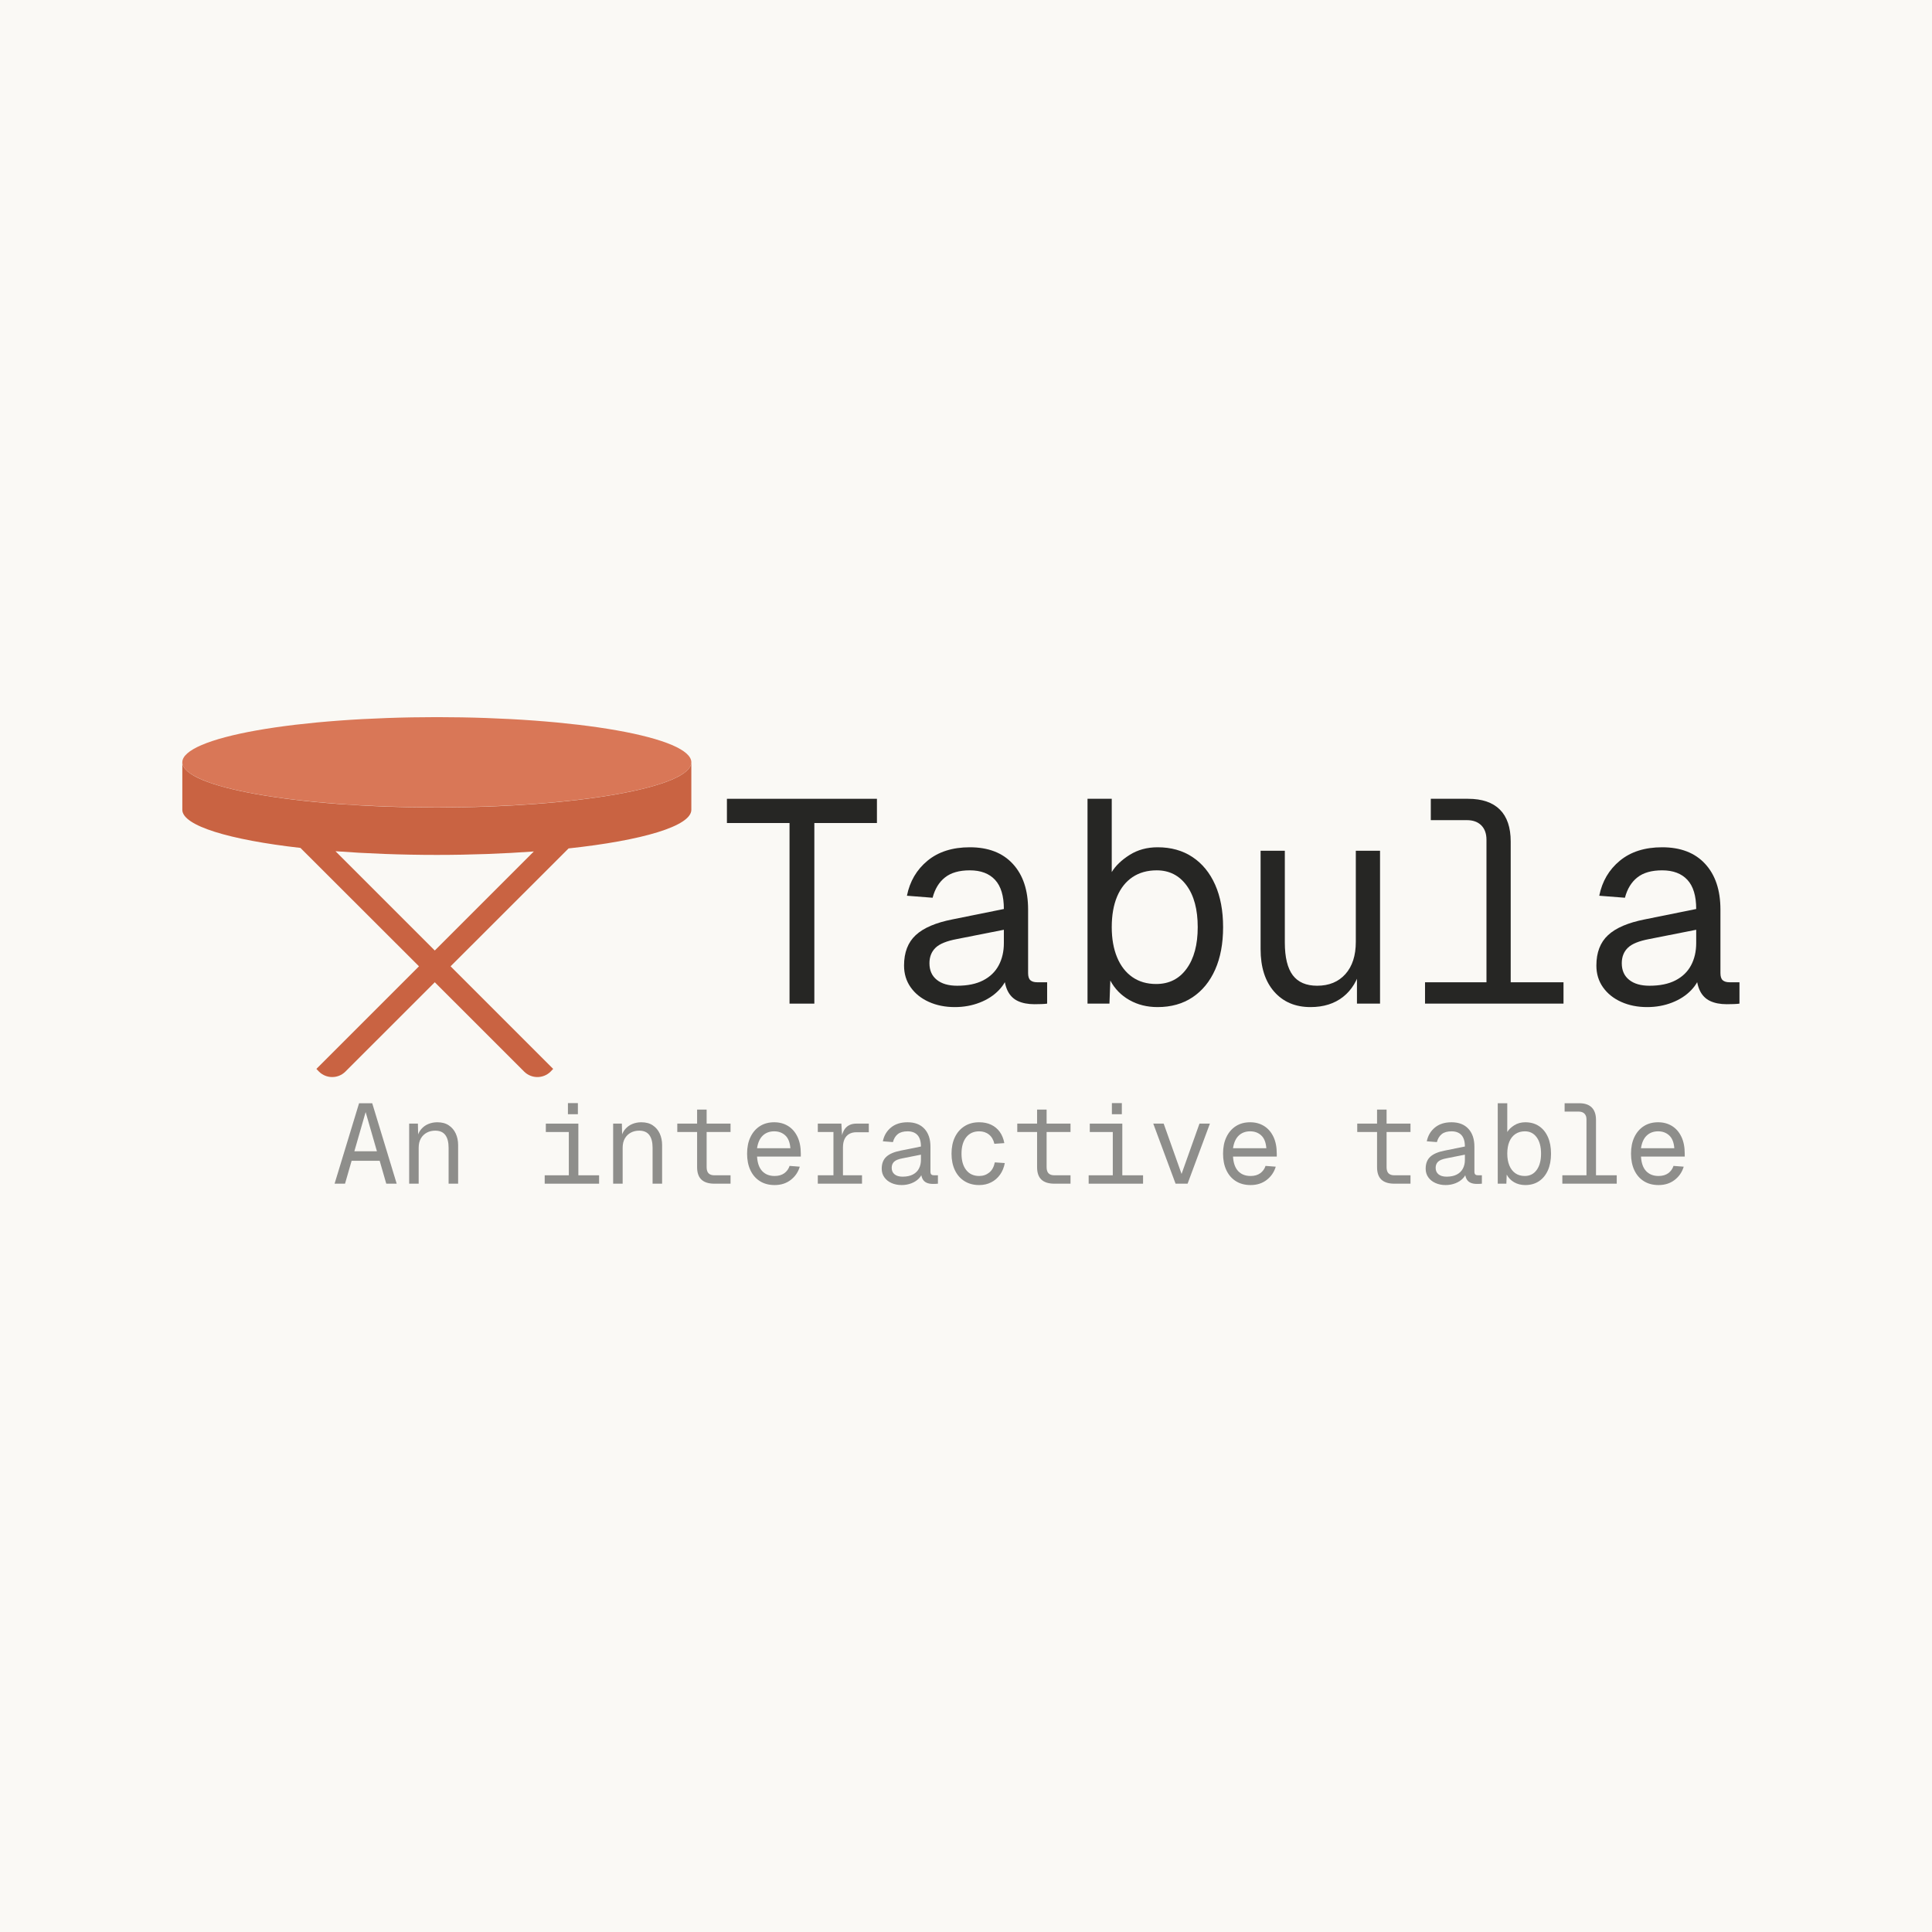 <svg xmlns="http://www.w3.org/2000/svg" xmlns:xlink="http://www.w3.org/1999/xlink" width="500" zoomAndPan="magnify" viewBox="0 0 375 375" height="500" preserveAspectRatio="xMidYMid meet" version="1.2"><defs><clipPath id="2029e6591e"><path d="M 35 139.195 L 135 139.195 L 135 157 L 35 157 Z M 35 139.195 "/></clipPath><clipPath id="35bf741cff"><path d="M 35 147 L 135 147 L 135 209.695 L 35 209.695 Z M 35 147 "/></clipPath><filter x="0%" y="0%" width="100%" filterUnits="objectBoundingBox" id="e42a40c205" height="100%"><feColorMatrix values="0 0 0 0 1 0 0 0 0 1 0 0 0 0 1 0 0 0 1 0" type="matrix" in="SourceGraphic"/></filter><clipPath id="b3791f1d16"><path d="M 0.078 7 L 13 7 L 13 23 L 0.078 23 Z M 0.078 7 "/></clipPath><clipPath id="013f2a4b12"><rect x="0" width="266" y="0" height="30"/></clipPath></defs><g id="a49367066e"><rect x="0" width="375" y="0" height="375" style="fill:#ffffff;fill-opacity:1;stroke:none;"/><rect x="0" width="375" y="0" height="375" style="fill:#faf9f5;fill-opacity:1;stroke:none;"/><g clip-rule="nonzero" clip-path="url(#2029e6591e)"><path style=" stroke:none;fill-rule:nonzero;fill:#d97757;fill-opacity:1;" d="M 134.188 147.953 C 134.188 148.242 134.109 148.527 133.949 148.812 C 133.789 149.098 133.555 149.383 133.238 149.664 C 132.922 149.945 132.531 150.223 132.059 150.496 C 131.59 150.77 131.047 151.039 130.426 151.305 C 129.809 151.57 129.117 151.828 128.355 152.082 C 127.59 152.336 126.762 152.582 125.863 152.82 C 124.961 153.059 124 153.289 122.973 153.508 C 121.949 153.73 120.863 153.945 119.719 154.145 C 118.574 154.348 117.375 154.543 116.125 154.723 C 114.875 154.906 113.578 155.074 112.23 155.234 C 110.887 155.395 109.5 155.543 108.074 155.676 C 106.648 155.812 105.188 155.934 103.691 156.043 C 102.195 156.156 100.676 156.25 99.125 156.336 C 97.578 156.418 96.012 156.488 94.426 156.543 C 92.836 156.598 91.238 156.641 89.629 156.668 C 88.02 156.695 86.406 156.711 84.785 156.711 C 83.168 156.711 81.555 156.695 79.945 156.668 C 78.336 156.641 76.734 156.598 75.148 156.543 C 73.562 156.488 71.996 156.418 70.445 156.336 C 68.898 156.25 67.375 156.156 65.883 156.043 C 64.387 155.934 62.926 155.812 61.5 155.676 C 60.074 155.543 58.688 155.395 57.34 155.234 C 55.996 155.074 54.699 154.906 53.449 154.723 C 52.195 154.543 51 154.348 49.855 154.145 C 48.711 153.945 47.625 153.73 46.602 153.508 C 45.574 153.289 44.609 153.059 43.711 152.82 C 42.812 152.582 41.98 152.336 41.219 152.082 C 40.457 151.828 39.766 151.57 39.148 151.305 C 38.527 151.039 37.984 150.77 37.512 150.496 C 37.043 150.223 36.652 149.945 36.336 149.664 C 36.02 149.383 35.781 149.098 35.625 148.812 C 35.465 148.527 35.387 148.242 35.387 147.953 C 35.387 147.668 35.465 147.383 35.625 147.098 C 35.781 146.809 36.02 146.527 36.336 146.246 C 36.652 145.965 37.043 145.688 37.512 145.414 C 37.984 145.137 38.527 144.867 39.148 144.602 C 39.766 144.34 40.457 144.078 41.219 143.828 C 41.98 143.574 42.812 143.328 43.711 143.09 C 44.609 142.852 45.574 142.621 46.602 142.398 C 47.625 142.176 48.711 141.965 49.855 141.762 C 51 141.559 52.195 141.367 53.449 141.184 C 54.699 141.004 55.996 140.832 57.34 140.672 C 58.688 140.516 60.074 140.367 61.5 140.23 C 62.926 140.098 64.387 139.973 65.883 139.863 C 67.375 139.754 68.898 139.656 70.445 139.574 C 71.996 139.492 73.562 139.422 75.148 139.367 C 76.734 139.309 78.336 139.266 79.945 139.238 C 81.555 139.211 83.168 139.195 84.785 139.195 C 86.406 139.195 88.02 139.211 89.629 139.238 C 91.238 139.266 92.836 139.309 94.426 139.367 C 96.012 139.422 97.578 139.492 99.125 139.574 C 100.676 139.656 102.195 139.754 103.691 139.863 C 105.188 139.973 106.648 140.098 108.074 140.23 C 109.5 140.367 110.887 140.516 112.23 140.672 C 113.578 140.832 114.875 141.004 116.125 141.184 C 117.375 141.367 118.574 141.559 119.719 141.762 C 120.863 141.965 121.949 142.176 122.973 142.398 C 124 142.621 124.961 142.852 125.863 143.09 C 126.762 143.328 127.59 143.574 128.355 143.828 C 129.117 144.078 129.809 144.34 130.426 144.602 C 131.047 144.867 131.59 145.137 132.059 145.414 C 132.531 145.688 132.922 145.965 133.238 146.246 C 133.555 146.527 133.789 146.809 133.949 147.098 C 134.109 147.383 134.188 147.668 134.188 147.953 Z M 134.188 147.953 "/></g><g clip-rule="nonzero" clip-path="url(#35bf741cff)"><path style=" stroke:none;fill-rule:evenodd;fill:#c96342;fill-opacity:1;" d="M 134.188 157.18 L 134.188 147.953 C 134.188 152.805 112.07 156.734 84.785 156.734 C 57.5 156.734 35.387 152.805 35.387 147.953 L 35.387 157.18 C 35.387 160.273 44.539 163.02 58.316 164.578 L 81.324 187.559 L 61.41 207.473 L 61.93 208.016 C 63.34 209.402 65.617 209.402 67.023 208.016 L 84.391 190.652 L 101.758 208.016 C 103.168 209.402 105.441 209.402 106.852 208.016 L 107.371 207.473 L 87.457 187.559 L 110.363 164.676 C 124.637 163.145 134.188 160.348 134.188 157.18 Z M 65.121 165.223 C 71.133 165.668 77.785 165.938 84.785 165.938 C 91.441 165.938 97.797 165.691 103.613 165.27 L 84.391 184.492 Z M 65.121 165.223 "/></g><g mask="url(#bc2f01d884)" transform="matrix(1,0,0,1,64,207)"><g clip-path="url(#013f2a4b12)"><g clip-rule="nonzero" clip-path="url(#b3791f1d16)"><g style="fill:#000000;fill-opacity:1;"><g transform="translate(0.372, 22.753)"><path style="stroke:none" d="M 0.57 0 L 5.324 -15.617 L 7.875 -15.617 L 12.625 0 L 10.602 0 L 6.598 -13.902 L 2.598 0 Z M 2.969 -4.445 L 3.629 -6.293 L 9.57 -6.293 L 10.23 -4.445 Z M 2.969 -4.445 "/></g></g></g><g style="fill:#000000;fill-opacity:1;"><g transform="translate(13.57, 22.753)"><path style="stroke:none" d="M 1.848 0 L 1.848 -11.66 L 3.543 -11.66 L 3.609 -8.688 L 3.387 -8.887 C 3.535 -9.578 3.801 -10.145 4.191 -10.59 C 4.578 -11.039 5.043 -11.371 5.586 -11.594 C 6.129 -11.812 6.703 -11.922 7.305 -11.922 C 8.199 -11.922 8.941 -11.727 9.535 -11.328 C 10.129 -10.934 10.582 -10.402 10.891 -9.734 C 11.195 -9.066 11.352 -8.324 11.352 -7.5 L 11.352 0 L 9.504 0 L 9.504 -6.973 C 9.504 -8.059 9.289 -8.883 8.863 -9.449 C 8.441 -10.012 7.789 -10.293 6.906 -10.293 C 6.305 -10.293 5.762 -10.168 5.281 -9.91 C 4.797 -9.652 4.41 -9.277 4.125 -8.789 C 3.84 -8.297 3.695 -7.691 3.695 -6.973 L 3.695 0 Z M 1.848 0 "/></g></g><g style="fill:#000000;fill-opacity:1;"><g transform="translate(26.767, 22.753)"><path style="stroke:none" d=""/></g></g><g style="fill:#000000;fill-opacity:1;"><g transform="translate(39.965, 22.753)"><path style="stroke:none" d="M 6.445 0 L 6.445 -11.66 L 8.293 -11.66 L 8.293 0 Z M 1.762 0 L 1.762 -1.629 L 12.32 -1.629 L 12.32 0 Z M 1.98 -10.031 L 1.98 -11.66 L 8.293 -11.66 L 8.293 -10.031 Z M 6.27 -13.484 L 6.27 -15.641 L 8.203 -15.641 L 8.203 -13.484 Z M 6.27 -13.484 "/></g></g><g style="fill:#000000;fill-opacity:1;"><g transform="translate(53.163, 22.753)"><path style="stroke:none" d="M 1.848 0 L 1.848 -11.66 L 3.543 -11.66 L 3.609 -8.688 L 3.387 -8.887 C 3.535 -9.578 3.801 -10.145 4.191 -10.59 C 4.578 -11.039 5.043 -11.371 5.586 -11.594 C 6.129 -11.812 6.703 -11.922 7.305 -11.922 C 8.199 -11.922 8.941 -11.727 9.535 -11.328 C 10.129 -10.934 10.582 -10.402 10.891 -9.734 C 11.195 -9.066 11.352 -8.324 11.352 -7.5 L 11.352 0 L 9.504 0 L 9.504 -6.973 C 9.504 -8.059 9.289 -8.883 8.863 -9.449 C 8.441 -10.012 7.789 -10.293 6.906 -10.293 C 6.305 -10.293 5.762 -10.168 5.281 -9.91 C 4.797 -9.652 4.41 -9.277 4.125 -8.789 C 3.84 -8.297 3.695 -7.691 3.695 -6.973 L 3.695 0 Z M 1.848 0 "/></g></g><g style="fill:#000000;fill-opacity:1;"><g transform="translate(66.36, 22.753)"><path style="stroke:none" d="M 8.316 0 C 7.188 0 6.344 -0.266 5.785 -0.793 C 5.227 -1.32 4.949 -2.125 4.949 -3.211 L 4.949 -14.387 L 6.797 -14.387 L 6.797 -3.211 C 6.797 -2.668 6.922 -2.27 7.172 -2.012 C 7.422 -1.758 7.801 -1.629 8.316 -1.629 L 11.438 -1.629 L 11.438 0 Z M 1.102 -10.031 L 1.102 -11.66 L 11.438 -11.66 L 11.438 -10.031 Z M 1.102 -10.031 "/></g></g><g style="fill:#000000;fill-opacity:1;"><g transform="translate(79.558, 22.753)"><path style="stroke:none" d="M 6.797 0.266 C 5.699 0.266 4.746 0.016 3.949 -0.484 C 3.148 -0.984 2.535 -1.691 2.102 -2.605 C 1.668 -3.523 1.453 -4.598 1.453 -5.828 C 1.453 -7.062 1.668 -8.133 2.102 -9.039 C 2.535 -9.949 3.141 -10.656 3.926 -11.164 C 4.711 -11.668 5.641 -11.922 6.711 -11.922 C 7.723 -11.922 8.617 -11.684 9.395 -11.207 C 10.172 -10.73 10.777 -10.039 11.219 -9.129 C 11.66 -8.219 11.879 -7.113 11.879 -5.809 L 11.879 -5.258 L 3.387 -5.258 C 3.461 -4.012 3.793 -3.074 4.387 -2.441 C 4.984 -1.812 5.785 -1.496 6.797 -1.496 C 7.559 -1.496 8.188 -1.676 8.68 -2.035 C 9.168 -2.395 9.512 -2.867 9.699 -3.453 L 11.68 -3.301 C 11.371 -2.258 10.789 -1.402 9.934 -0.738 C 9.074 -0.07 8.027 0.266 6.797 0.266 Z M 3.387 -6.887 L 9.855 -6.887 C 9.766 -8.016 9.438 -8.844 8.863 -9.371 C 8.293 -9.898 7.574 -10.164 6.711 -10.164 C 5.816 -10.164 5.078 -9.887 4.5 -9.34 C 3.918 -8.789 3.551 -7.969 3.387 -6.887 Z M 3.387 -6.887 "/></g></g><g style="fill:#000000;fill-opacity:1;"><g transform="translate(92.756, 22.753)"><path style="stroke:none" d="M 5.016 0 L 5.016 -11.66 L 6.555 -11.66 L 6.73 -8.711 L 6.555 -8.754 C 6.703 -9.754 7.02 -10.484 7.512 -10.953 C 8.004 -11.426 8.66 -11.66 9.48 -11.66 L 11.879 -11.66 L 11.879 -9.988 L 9.504 -9.988 C 8.93 -9.988 8.449 -9.875 8.062 -9.645 C 7.672 -9.418 7.375 -9.09 7.172 -8.656 C 6.965 -8.223 6.863 -7.684 6.863 -7.039 L 6.863 0 Z M 1.98 0 L 1.98 -1.629 L 10.559 -1.629 L 10.559 0 Z M 1.98 -10.031 L 1.98 -11.66 L 6.027 -11.66 L 6.027 -10.031 Z M 1.98 -10.031 "/></g></g><g style="fill:#000000;fill-opacity:1;"><g transform="translate(105.953, 22.753)"><path style="stroke:none" d="M 5.059 0.266 C 4.328 0.266 3.668 0.133 3.078 -0.133 C 2.492 -0.395 2.031 -0.766 1.695 -1.242 C 1.355 -1.719 1.188 -2.273 1.188 -2.902 C 1.188 -3.902 1.484 -4.676 2.078 -5.223 C 2.672 -5.773 3.609 -6.176 4.883 -6.422 L 8.801 -7.215 C 8.801 -8.211 8.574 -8.953 8.129 -9.438 C 7.68 -9.922 7.039 -10.164 6.203 -10.164 C 5.398 -10.164 4.766 -9.984 4.312 -9.625 C 3.855 -9.266 3.543 -8.746 3.367 -8.074 L 1.406 -8.227 C 1.629 -9.328 2.152 -10.219 2.98 -10.898 C 3.809 -11.582 4.883 -11.922 6.203 -11.922 C 7.609 -11.922 8.703 -11.5 9.48 -10.656 C 10.258 -9.816 10.648 -8.652 10.648 -7.172 L 10.648 -2.332 C 10.648 -2.066 10.707 -1.883 10.824 -1.781 C 10.941 -1.68 11.117 -1.629 11.352 -1.629 L 12.098 -1.629 L 12.098 0 C 12.012 0.016 11.871 0.027 11.68 0.031 C 11.488 0.039 11.309 0.043 11.129 0.043 C 10.633 0.043 10.211 -0.035 9.867 -0.199 C 9.52 -0.359 9.262 -0.621 9.086 -0.98 C 8.91 -1.34 8.812 -1.805 8.801 -2.375 L 9.152 -2.375 C 9.047 -1.879 8.801 -1.426 8.414 -1.023 C 8.027 -0.621 7.539 -0.305 6.953 -0.078 C 6.363 0.148 5.734 0.266 5.059 0.266 Z M 5.234 -1.363 C 6.027 -1.363 6.688 -1.5 7.215 -1.77 C 7.742 -2.043 8.141 -2.422 8.402 -2.914 C 8.668 -3.406 8.801 -3.973 8.801 -4.621 L 8.801 -5.633 L 5.234 -4.926 C 4.445 -4.781 3.895 -4.559 3.586 -4.258 C 3.277 -3.957 3.125 -3.562 3.125 -3.078 C 3.125 -2.535 3.312 -2.117 3.684 -1.816 C 4.059 -1.516 4.574 -1.363 5.234 -1.363 Z M 5.234 -1.363 "/></g></g><g style="fill:#000000;fill-opacity:1;"><g transform="translate(119.151, 22.753)"><path style="stroke:none" d="M 6.906 0.266 C 5.82 0.266 4.875 0.016 4.07 -0.484 C 3.262 -0.984 2.641 -1.691 2.199 -2.605 C 1.762 -3.523 1.539 -4.598 1.539 -5.828 C 1.539 -7.062 1.762 -8.133 2.199 -9.039 C 2.641 -9.949 3.262 -10.656 4.07 -11.164 C 4.875 -11.668 5.82 -11.922 6.906 -11.922 C 7.773 -11.922 8.543 -11.766 9.219 -11.449 C 9.891 -11.133 10.449 -10.676 10.891 -10.074 C 11.328 -9.473 11.629 -8.742 11.789 -7.875 L 9.855 -7.742 C 9.68 -8.52 9.332 -9.117 8.809 -9.535 C 8.289 -9.953 7.656 -10.164 6.906 -10.164 C 5.836 -10.164 4.996 -9.777 4.387 -9.008 C 3.781 -8.238 3.477 -7.18 3.477 -5.828 C 3.477 -4.48 3.781 -3.422 4.387 -2.652 C 4.996 -1.879 5.836 -1.496 6.906 -1.496 C 7.656 -1.496 8.305 -1.715 8.855 -2.156 C 9.402 -2.598 9.766 -3.254 9.941 -4.137 L 11.879 -4.004 C 11.719 -3.137 11.41 -2.387 10.953 -1.75 C 10.5 -1.109 9.93 -0.617 9.238 -0.266 C 8.551 0.09 7.773 0.266 6.906 0.266 Z M 6.906 0.266 "/></g></g><g style="fill:#000000;fill-opacity:1;"><g transform="translate(132.349, 22.753)"><path style="stroke:none" d="M 8.316 0 C 7.188 0 6.344 -0.266 5.785 -0.793 C 5.227 -1.32 4.949 -2.125 4.949 -3.211 L 4.949 -14.387 L 6.797 -14.387 L 6.797 -3.211 C 6.797 -2.668 6.922 -2.27 7.172 -2.012 C 7.422 -1.758 7.801 -1.629 8.316 -1.629 L 11.438 -1.629 L 11.438 0 Z M 1.102 -10.031 L 1.102 -11.66 L 11.438 -11.66 L 11.438 -10.031 Z M 1.102 -10.031 "/></g></g><g style="fill:#000000;fill-opacity:1;"><g transform="translate(145.546, 22.753)"><path style="stroke:none" d="M 6.445 0 L 6.445 -11.66 L 8.293 -11.66 L 8.293 0 Z M 1.762 0 L 1.762 -1.629 L 12.32 -1.629 L 12.32 0 Z M 1.98 -10.031 L 1.98 -11.66 L 8.293 -11.66 L 8.293 -10.031 Z M 6.27 -13.484 L 6.27 -15.641 L 8.203 -15.641 L 8.203 -13.484 Z M 6.27 -13.484 "/></g></g><g style="fill:#000000;fill-opacity:1;"><g transform="translate(158.744, 22.753)"><path style="stroke:none" d="M 5.434 0 L 1.102 -11.66 L 3.125 -11.66 L 6.598 -1.891 L 10.074 -11.66 L 12.098 -11.66 L 7.766 0 Z M 5.434 0 "/></g></g><g style="fill:#000000;fill-opacity:1;"><g transform="translate(171.941, 22.753)"><path style="stroke:none" d="M 6.797 0.266 C 5.699 0.266 4.746 0.016 3.949 -0.484 C 3.148 -0.984 2.535 -1.691 2.102 -2.605 C 1.668 -3.523 1.453 -4.598 1.453 -5.828 C 1.453 -7.062 1.668 -8.133 2.102 -9.039 C 2.535 -9.949 3.141 -10.656 3.926 -11.164 C 4.711 -11.668 5.641 -11.922 6.711 -11.922 C 7.723 -11.922 8.617 -11.684 9.395 -11.207 C 10.172 -10.73 10.777 -10.039 11.219 -9.129 C 11.66 -8.219 11.879 -7.113 11.879 -5.809 L 11.879 -5.258 L 3.387 -5.258 C 3.461 -4.012 3.793 -3.074 4.387 -2.441 C 4.984 -1.812 5.785 -1.496 6.797 -1.496 C 7.559 -1.496 8.188 -1.676 8.68 -2.035 C 9.168 -2.395 9.512 -2.867 9.699 -3.453 L 11.68 -3.301 C 11.371 -2.258 10.789 -1.402 9.934 -0.738 C 9.074 -0.07 8.027 0.266 6.797 0.266 Z M 3.387 -6.887 L 9.855 -6.887 C 9.766 -8.016 9.438 -8.844 8.863 -9.371 C 8.293 -9.898 7.574 -10.164 6.711 -10.164 C 5.816 -10.164 5.078 -9.887 4.5 -9.34 C 3.918 -8.789 3.551 -7.969 3.387 -6.887 Z M 3.387 -6.887 "/></g></g><g style="fill:#000000;fill-opacity:1;"><g transform="translate(185.139, 22.753)"><path style="stroke:none" d=""/></g></g><g style="fill:#000000;fill-opacity:1;"><g transform="translate(198.337, 22.753)"><path style="stroke:none" d="M 8.316 0 C 7.188 0 6.344 -0.266 5.785 -0.793 C 5.227 -1.32 4.949 -2.125 4.949 -3.211 L 4.949 -14.387 L 6.797 -14.387 L 6.797 -3.211 C 6.797 -2.668 6.922 -2.27 7.172 -2.012 C 7.422 -1.758 7.801 -1.629 8.316 -1.629 L 11.438 -1.629 L 11.438 0 Z M 1.102 -10.031 L 1.102 -11.66 L 11.438 -11.66 L 11.438 -10.031 Z M 1.102 -10.031 "/></g></g><g style="fill:#000000;fill-opacity:1;"><g transform="translate(211.534, 22.753)"><path style="stroke:none" d="M 5.059 0.266 C 4.328 0.266 3.668 0.133 3.078 -0.133 C 2.492 -0.395 2.031 -0.766 1.695 -1.242 C 1.355 -1.719 1.188 -2.273 1.188 -2.902 C 1.188 -3.902 1.484 -4.676 2.078 -5.223 C 2.672 -5.773 3.609 -6.176 4.883 -6.422 L 8.801 -7.215 C 8.801 -8.211 8.574 -8.953 8.129 -9.438 C 7.68 -9.922 7.039 -10.164 6.203 -10.164 C 5.398 -10.164 4.766 -9.984 4.312 -9.625 C 3.855 -9.266 3.543 -8.746 3.367 -8.074 L 1.406 -8.227 C 1.629 -9.328 2.152 -10.219 2.98 -10.898 C 3.809 -11.582 4.883 -11.922 6.203 -11.922 C 7.609 -11.922 8.703 -11.5 9.48 -10.656 C 10.258 -9.816 10.648 -8.652 10.648 -7.172 L 10.648 -2.332 C 10.648 -2.066 10.707 -1.883 10.824 -1.781 C 10.941 -1.68 11.117 -1.629 11.352 -1.629 L 12.098 -1.629 L 12.098 0 C 12.012 0.016 11.871 0.027 11.68 0.031 C 11.488 0.039 11.309 0.043 11.129 0.043 C 10.633 0.043 10.211 -0.035 9.867 -0.199 C 9.52 -0.359 9.262 -0.621 9.086 -0.98 C 8.91 -1.34 8.812 -1.805 8.801 -2.375 L 9.152 -2.375 C 9.047 -1.879 8.801 -1.426 8.414 -1.023 C 8.027 -0.621 7.539 -0.305 6.953 -0.078 C 6.363 0.148 5.734 0.266 5.059 0.266 Z M 5.234 -1.363 C 6.027 -1.363 6.688 -1.5 7.215 -1.77 C 7.742 -2.043 8.141 -2.422 8.402 -2.914 C 8.668 -3.406 8.801 -3.973 8.801 -4.621 L 8.801 -5.633 L 5.234 -4.926 C 4.445 -4.781 3.895 -4.559 3.586 -4.258 C 3.277 -3.957 3.125 -3.562 3.125 -3.078 C 3.125 -2.535 3.312 -2.117 3.684 -1.816 C 4.059 -1.516 4.574 -1.363 5.234 -1.363 Z M 5.234 -1.363 "/></g></g><g style="fill:#000000;fill-opacity:1;"><g transform="translate(224.732, 22.753)"><path style="stroke:none" d="M 7.324 0.266 C 6.52 0.266 5.801 0.086 5.168 -0.273 C 4.539 -0.633 4.055 -1.129 3.719 -1.762 L 3.652 0 L 1.98 0 L 1.98 -15.617 L 3.828 -15.617 L 3.828 -10.031 C 4.121 -10.516 4.574 -10.949 5.191 -11.34 C 5.809 -11.727 6.52 -11.922 7.324 -11.922 C 8.352 -11.922 9.238 -11.672 9.988 -11.176 C 10.734 -10.676 11.309 -9.973 11.715 -9.062 C 12.117 -8.152 12.32 -7.074 12.32 -5.828 C 12.32 -4.582 12.117 -3.504 11.715 -2.598 C 11.309 -1.688 10.734 -0.984 9.988 -0.484 C 9.238 0.016 8.352 0.266 7.324 0.266 Z M 7.215 -1.496 C 8.199 -1.496 8.973 -1.883 9.535 -2.66 C 10.102 -3.438 10.383 -4.496 10.383 -5.828 C 10.383 -7.18 10.102 -8.238 9.535 -9.008 C 8.973 -9.777 8.211 -10.164 7.258 -10.164 C 6.539 -10.164 5.926 -9.992 5.41 -9.645 C 4.898 -9.301 4.504 -8.805 4.234 -8.16 C 3.965 -7.516 3.828 -6.738 3.828 -5.828 C 3.828 -4.949 3.965 -4.184 4.234 -3.531 C 4.504 -2.879 4.895 -2.375 5.398 -2.023 C 5.906 -1.672 6.512 -1.496 7.215 -1.496 Z M 7.215 -1.496 "/></g></g><g style="fill:#000000;fill-opacity:1;"><g transform="translate(237.93, 22.753)"><path style="stroke:none" d="M 6.004 0 L 6.004 -12.496 C 6.004 -12.965 5.875 -13.332 5.609 -13.594 C 5.344 -13.859 4.98 -13.992 4.508 -13.992 L 1.762 -13.992 L 1.762 -15.617 L 4.598 -15.617 C 5.668 -15.617 6.477 -15.344 7.027 -14.793 C 7.578 -14.242 7.852 -13.434 7.852 -12.363 L 7.852 0 Z M 1.32 0 L 1.32 -1.629 L 11.879 -1.629 L 11.879 0 Z M 1.32 0 "/></g></g><g style="fill:#000000;fill-opacity:1;"><g transform="translate(251.127, 22.753)"><path style="stroke:none" d="M 6.797 0.266 C 5.699 0.266 4.746 0.016 3.949 -0.484 C 3.148 -0.984 2.535 -1.691 2.102 -2.605 C 1.668 -3.523 1.453 -4.598 1.453 -5.828 C 1.453 -7.062 1.668 -8.133 2.102 -9.039 C 2.535 -9.949 3.141 -10.656 3.926 -11.164 C 4.711 -11.668 5.641 -11.922 6.711 -11.922 C 7.723 -11.922 8.617 -11.684 9.395 -11.207 C 10.172 -10.73 10.777 -10.039 11.219 -9.129 C 11.66 -8.219 11.879 -7.113 11.879 -5.809 L 11.879 -5.258 L 3.387 -5.258 C 3.461 -4.012 3.793 -3.074 4.387 -2.441 C 4.984 -1.812 5.785 -1.496 6.797 -1.496 C 7.559 -1.496 8.188 -1.676 8.68 -2.035 C 9.168 -2.395 9.512 -2.867 9.699 -3.453 L 11.68 -3.301 C 11.371 -2.258 10.789 -1.402 9.934 -0.738 C 9.074 -0.07 8.027 0.266 6.797 0.266 Z M 3.387 -6.887 L 9.855 -6.887 C 9.766 -8.016 9.438 -8.844 8.863 -9.371 C 8.293 -9.898 7.574 -10.164 6.711 -10.164 C 5.816 -10.164 5.078 -9.887 4.5 -9.34 C 3.918 -8.789 3.551 -7.969 3.387 -6.887 Z M 3.387 -6.887 "/></g></g></g><mask id="bc2f01d884"><g filter="url(#e42a40c205)"><rect x="0" width="375" y="0" height="375" style="fill:#000000;fill-opacity:0.43;stroke:none;"/></g></mask></g><g style="fill:#262624;fill-opacity:1;"><g transform="translate(138.857, 194.803)"><path style="stroke:none" d="M 14.391 0 L 14.391 -35.055 L 2.238 -35.055 L 2.238 -39.758 L 31.355 -39.758 L 31.355 -35.055 L 19.207 -35.055 L 19.207 0 Z M 14.391 0 "/></g></g><g style="fill:#262624;fill-opacity:1;"><g transform="translate(172.452, 194.803)"><path style="stroke:none" d="M 12.879 0.672 C 11.012 0.672 9.332 0.336 7.84 -0.336 C 6.348 -1.008 5.172 -1.949 4.312 -3.164 C 3.453 -4.375 3.023 -5.785 3.023 -7.391 C 3.023 -9.93 3.781 -11.898 5.293 -13.297 C 6.805 -14.699 9.184 -15.715 12.43 -16.352 L 22.398 -18.367 C 22.398 -20.906 21.828 -22.789 20.691 -24.023 C 19.551 -25.254 17.918 -25.871 15.789 -25.871 C 13.738 -25.871 12.133 -25.414 10.977 -24.496 C 9.816 -23.582 9.016 -22.266 8.566 -20.551 L 3.582 -20.941 C 4.145 -23.742 5.477 -26.008 7.586 -27.746 C 9.695 -29.48 12.43 -30.348 15.789 -30.348 C 19.375 -30.348 22.156 -29.277 24.133 -27.129 C 26.113 -24.984 27.102 -22.023 27.102 -18.254 L 27.102 -5.934 C 27.102 -5.262 27.25 -4.797 27.551 -4.535 C 27.848 -4.273 28.297 -4.145 28.895 -4.145 L 30.797 -4.145 L 30.797 0 C 30.574 0.039 30.219 0.066 29.734 0.086 C 29.25 0.102 28.781 0.113 28.332 0.113 C 27.062 0.113 25.992 -0.094 25.113 -0.504 C 24.238 -0.914 23.574 -1.578 23.125 -2.492 C 22.68 -3.406 22.434 -4.59 22.398 -6.047 L 23.293 -6.047 C 23.031 -4.777 22.406 -3.629 21.418 -2.605 C 20.43 -1.578 19.188 -0.773 17.695 -0.195 C 16.203 0.383 14.598 0.672 12.879 0.672 Z M 13.328 -3.473 C 15.344 -3.473 17.023 -3.816 18.367 -4.508 C 19.711 -5.199 20.719 -6.168 21.391 -7.418 C 22.062 -8.668 22.398 -10.117 22.398 -11.758 L 22.398 -14.336 L 13.328 -12.543 C 11.312 -12.168 9.91 -11.602 9.129 -10.836 C 8.344 -10.07 7.953 -9.07 7.953 -7.84 C 7.953 -6.457 8.426 -5.387 9.379 -4.621 C 10.332 -3.855 11.648 -3.473 13.328 -3.473 Z M 13.328 -3.473 "/></g></g><g style="fill:#262624;fill-opacity:1;"><g transform="translate(206.047, 194.803)"><path style="stroke:none" d="M 18.645 0.672 C 16.594 0.672 14.766 0.215 13.16 -0.699 C 11.555 -1.613 10.32 -2.875 9.465 -4.48 L 9.297 0 L 5.039 0 L 5.039 -39.758 L 9.742 -39.758 L 9.742 -25.535 C 10.488 -26.766 11.648 -27.875 13.215 -28.867 C 14.781 -29.855 16.594 -30.348 18.645 -30.348 C 21.258 -30.348 23.52 -29.715 25.422 -28.445 C 27.324 -27.176 28.789 -25.383 29.816 -23.07 C 30.844 -20.754 31.355 -18.012 31.355 -14.84 C 31.355 -11.664 30.844 -8.922 29.816 -6.605 C 28.789 -4.293 27.324 -2.5 25.422 -1.23 C 23.52 0.039 21.258 0.672 18.645 0.672 Z M 18.367 -3.809 C 20.867 -3.809 22.836 -4.797 24.273 -6.777 C 25.711 -8.754 26.43 -11.441 26.43 -14.84 C 26.43 -18.273 25.711 -20.969 24.273 -22.93 C 22.836 -24.891 20.906 -25.871 18.477 -25.871 C 16.648 -25.871 15.082 -25.43 13.773 -24.555 C 12.469 -23.676 11.469 -22.418 10.777 -20.773 C 10.09 -19.133 9.742 -17.152 9.742 -14.84 C 9.742 -12.598 10.09 -10.648 10.777 -8.988 C 11.469 -7.324 12.457 -6.047 13.746 -5.152 C 15.035 -4.254 16.574 -3.809 18.367 -3.809 Z M 18.367 -3.809 "/></g></g><g style="fill:#262624;fill-opacity:1;"><g transform="translate(239.642, 194.803)"><path style="stroke:none" d="M 14.727 0.672 C 11.777 0.672 9.426 -0.328 7.672 -2.324 C 5.918 -4.32 5.039 -7.074 5.039 -10.582 L 5.039 -29.676 L 9.742 -29.676 L 9.742 -11.871 C 9.742 -8.996 10.258 -6.879 11.281 -5.516 C 12.309 -4.152 13.887 -3.473 16.016 -3.473 C 18.328 -3.473 20.156 -4.227 21.504 -5.738 C 22.848 -7.25 23.52 -9.332 23.52 -11.984 L 23.52 -29.676 L 28.223 -29.676 L 28.223 0 L 23.742 0 L 23.742 -7.336 L 24.469 -6.945 C 23.871 -4.516 22.734 -2.641 21.055 -1.316 C 19.375 0.008 17.266 0.672 14.727 0.672 Z M 14.727 0.672 "/></g></g><g style="fill:#262624;fill-opacity:1;"><g transform="translate(273.238, 194.803)"><path style="stroke:none" d="M 15.285 0 L 15.285 -31.805 C 15.285 -33 14.949 -33.934 14.277 -34.605 C 13.605 -35.277 12.672 -35.613 11.48 -35.613 L 4.48 -35.613 L 4.48 -39.758 L 11.703 -39.758 C 14.43 -39.758 16.492 -39.055 17.891 -37.656 C 19.289 -36.258 19.988 -34.195 19.988 -31.469 L 19.988 0 Z M 3.359 0 L 3.359 -4.145 L 30.238 -4.145 L 30.238 0 Z M 3.359 0 "/></g></g><g style="fill:#262624;fill-opacity:1;"><g transform="translate(306.833, 194.803)"><path style="stroke:none" d="M 12.879 0.672 C 11.012 0.672 9.332 0.336 7.84 -0.336 C 6.348 -1.008 5.172 -1.949 4.312 -3.164 C 3.453 -4.375 3.023 -5.785 3.023 -7.391 C 3.023 -9.93 3.781 -11.898 5.293 -13.297 C 6.805 -14.699 9.184 -15.715 12.43 -16.352 L 22.398 -18.367 C 22.398 -20.906 21.828 -22.789 20.691 -24.023 C 19.551 -25.254 17.918 -25.871 15.789 -25.871 C 13.738 -25.871 12.133 -25.414 10.977 -24.496 C 9.816 -23.582 9.016 -22.266 8.566 -20.551 L 3.582 -20.941 C 4.145 -23.742 5.477 -26.008 7.586 -27.746 C 9.695 -29.48 12.43 -30.348 15.789 -30.348 C 19.375 -30.348 22.156 -29.277 24.133 -27.129 C 26.113 -24.984 27.102 -22.023 27.102 -18.254 L 27.102 -5.934 C 27.102 -5.262 27.25 -4.797 27.551 -4.535 C 27.848 -4.273 28.297 -4.145 28.895 -4.145 L 30.797 -4.145 L 30.797 0 C 30.574 0.039 30.219 0.066 29.734 0.086 C 29.25 0.102 28.781 0.113 28.332 0.113 C 27.062 0.113 25.992 -0.094 25.113 -0.504 C 24.238 -0.914 23.574 -1.578 23.125 -2.492 C 22.68 -3.406 22.434 -4.59 22.398 -6.047 L 23.293 -6.047 C 23.031 -4.777 22.406 -3.629 21.418 -2.605 C 20.43 -1.578 19.188 -0.773 17.695 -0.195 C 16.203 0.383 14.598 0.672 12.879 0.672 Z M 13.328 -3.473 C 15.344 -3.473 17.023 -3.816 18.367 -4.508 C 19.711 -5.199 20.719 -6.168 21.391 -7.418 C 22.062 -8.668 22.398 -10.117 22.398 -11.758 L 22.398 -14.336 L 13.328 -12.543 C 11.312 -12.168 9.91 -11.602 9.129 -10.836 C 8.344 -10.07 7.953 -9.07 7.953 -7.84 C 7.953 -6.457 8.426 -5.387 9.379 -4.621 C 10.332 -3.855 11.648 -3.473 13.328 -3.473 Z M 13.328 -3.473 "/></g></g></g></svg>